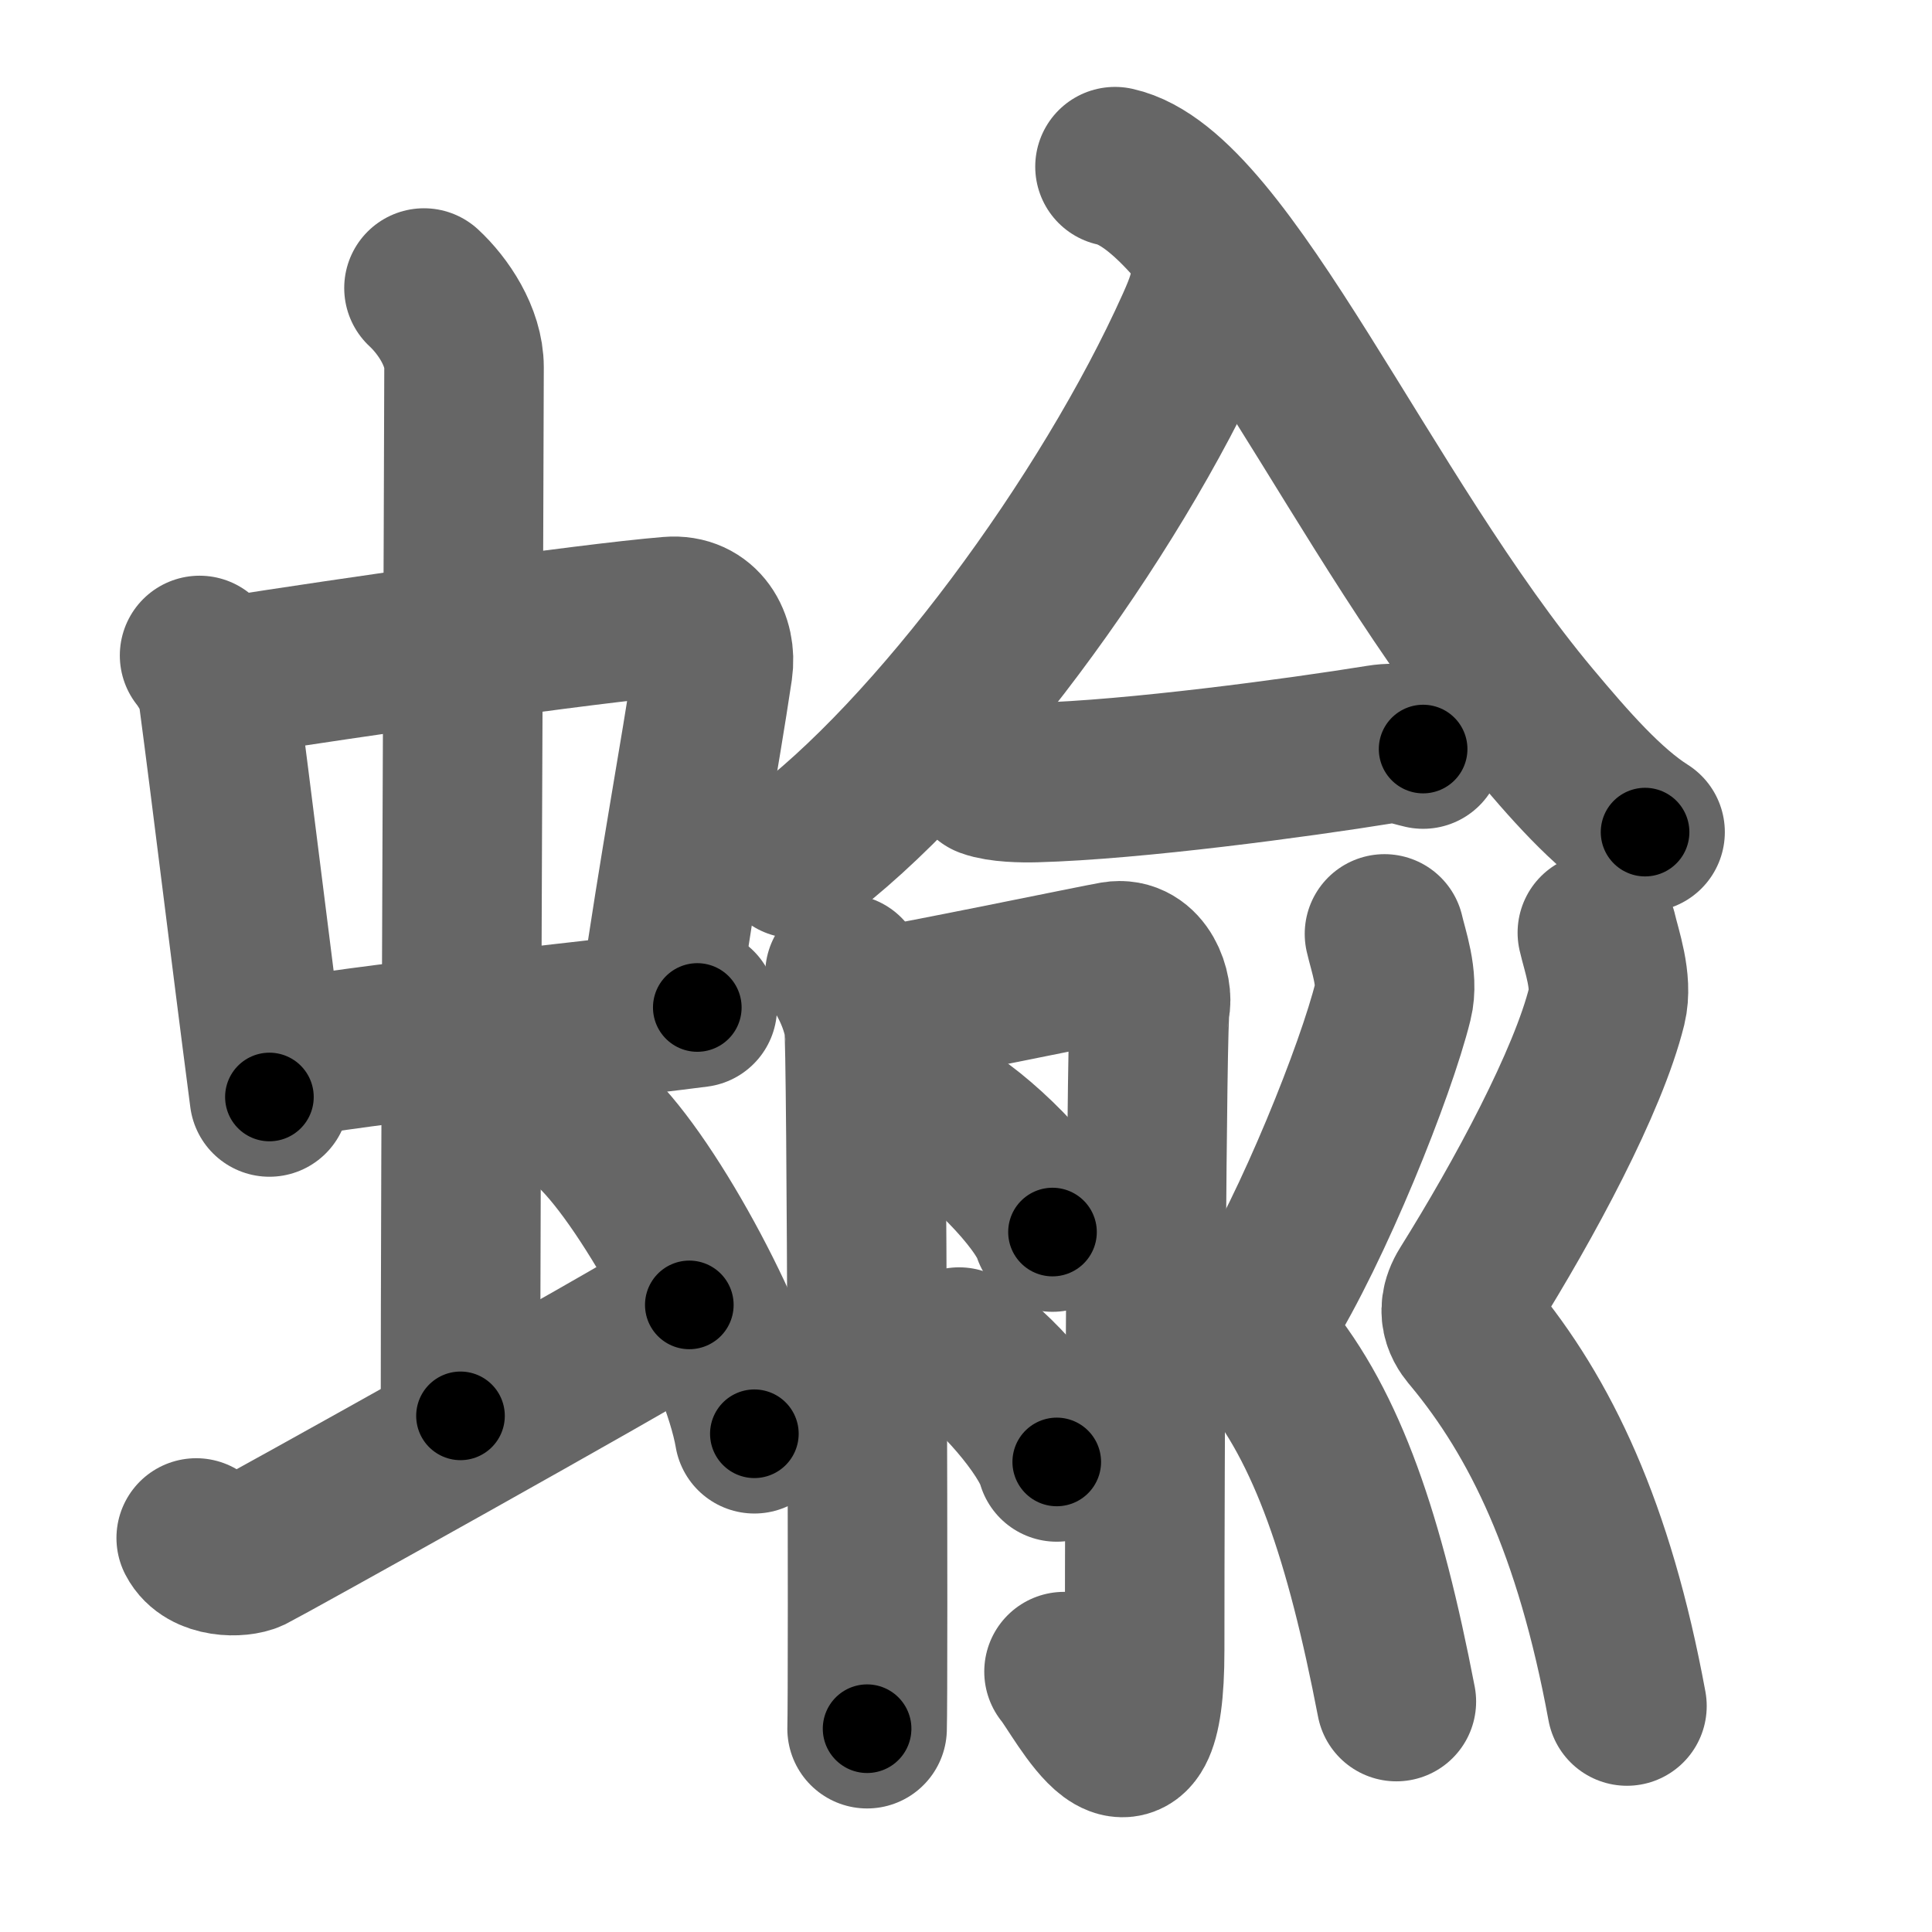 <svg xmlns="http://www.w3.org/2000/svg" width="109" height="109" viewBox="0 0 109 109" id="8753"><g fill="none" stroke="#666" stroke-width="9" stroke-linecap="round" stroke-linejoin="round"><g><g><g><g><path d="M11.26,36.98c0.42,0.53,0.95,1.45,1.04,2.14c0.8,6.01,1.73,13.8,2.9,22.77" /><path d="M13.08,38.14c6.43-1.01,20.05-2.98,24.71-3.36c1.81-0.15,2.65,1.43,2.43,2.94c-0.77,5.17-1.84,10.72-3.09,19.31" /><path d="M15.43,59.86c5.18-1.01,16.67-2.08,23.91-3.02" /></g><g><path d="M23.92,16.25c1.08,1,2.26,2.75,2.26,4.47c0,4.78-0.2,45.78-0.2,59.16" /></g></g><path d="M11.07,86.77c0.6,1.16,2.46,1.11,3.06,0.82c0.6-0.29,21.04-11.65,24.76-13.97" /><path d="M33.5,63.75c3.2,3.03,8.26,12.44,9.06,17.14" /></g><g><g><path d="M 68.421,14.519 c -0.045,1.753 -0.432,2.698 -0.962,3.884 -4.883,10.898 -14.747,24.26 -22.614,30.033" /><path d="M 62.906,9.403 c 6.236,1.363 13.957,19.822 23.513,31.225 2.099,2.508 4.239,4.955 6.393,6.318" /></g><g><g><path d="M55.72,43.89c0.7,0.26,1.98,0.28,2.69,0.26C64,44,73.25,42.75,77.83,42.01c1.15-0.19,1.87,0.12,2.46,0.25" /></g><g><path d="M47.67,54.95c0.54,0.94,0.9,1.88,1.07,2.82c0.18,0.94,0.25,37.64,0.18,39.76" /><path d="M49.81,56.78c1.2-0.13,12.18-2.4,13.07-2.55c1.6-0.27,2.2,1.74,2,2.55c-0.19,0.77-0.3,25.46-0.3,36.32c0,9.61-3.55,2.41-4.55,1.21" /><path d="M52.81,62.74c2.32,1.2,5.99,4.91,6.57,6.77" /><path d="M54.11,76c1.95,1.14,5.03,4.7,5.51,6.48" /></g><g><path d="M78.11,52.69c0.21,0.93,0.8,2.53,0.48,3.8c-0.96,3.89-4.52,12.77-7.43,17.43c-0.8,1.28-0.01,2.09,0.21,2.35C74.91,80.54,77,86.78,78.78,96" /><path d="M90.12,52.62c0.23,1.01,0.87,2.75,0.53,4.14c-1.05,4.24-4.66,10.93-7.83,16c-0.87,1.39-0.01,2.27,0.23,2.56c3.85,4.64,6.89,10.89,8.74,20.93" /></g></g></g></g></g><g fill="none" stroke="#000" stroke-width="5" stroke-linecap="round" stroke-linejoin="round"><path d="M11.26,36.98c0.42,0.53,0.95,1.45,1.04,2.14c0.8,6.01,1.73,13.8,2.9,22.77" stroke-dasharray="25.357" stroke-dashoffset="25.357"><animate attributeName="stroke-dashoffset" values="25.357;25.357;0" dur="0.254s" fill="freeze" begin="0s;8753.click" /></path><path d="M13.08,38.14c6.43-1.01,20.05-2.98,24.71-3.36c1.81-0.15,2.65,1.43,2.43,2.94c-0.77,5.17-1.84,10.72-3.09,19.31" stroke-dasharray="48.946" stroke-dashoffset="48.946"><animate attributeName="stroke-dashoffset" values="48.946" fill="freeze" begin="8753.click" /><animate attributeName="stroke-dashoffset" values="48.946;48.946;0" keyTimes="0;0.342;1" dur="0.743s" fill="freeze" begin="0s;8753.click" /></path><path d="M15.43,59.86c5.18-1.01,16.67-2.08,23.91-3.02" stroke-dasharray="24.105" stroke-dashoffset="24.105"><animate attributeName="stroke-dashoffset" values="24.105" fill="freeze" begin="8753.click" /><animate attributeName="stroke-dashoffset" values="24.105;24.105;0" keyTimes="0;0.755;1" dur="0.984s" fill="freeze" begin="0s;8753.click" /></path><path d="M23.92,16.25c1.08,1,2.26,2.75,2.26,4.47c0,4.78-0.2,45.78-0.2,59.16" stroke-dasharray="64.3" stroke-dashoffset="64.3"><animate attributeName="stroke-dashoffset" values="64.3" fill="freeze" begin="8753.click" /><animate attributeName="stroke-dashoffset" values="64.3;64.3;0" keyTimes="0;0.671;1" dur="1.467s" fill="freeze" begin="0s;8753.click" /></path><path d="M11.07,86.77c0.6,1.16,2.46,1.11,3.06,0.82c0.6-0.29,21.04-11.65,24.76-13.97" stroke-dasharray="31.858" stroke-dashoffset="31.858"><animate attributeName="stroke-dashoffset" values="31.858" fill="freeze" begin="8753.click" /><animate attributeName="stroke-dashoffset" values="31.858;31.858;0" keyTimes="0;0.821;1" dur="1.786s" fill="freeze" begin="0s;8753.click" /></path><path d="M33.5,63.75c3.2,3.03,8.26,12.44,9.06,17.14" stroke-dasharray="19.577" stroke-dashoffset="19.577"><animate attributeName="stroke-dashoffset" values="19.577" fill="freeze" begin="8753.click" /><animate attributeName="stroke-dashoffset" values="19.577;19.577;0" keyTimes="0;0.901;1" dur="1.982s" fill="freeze" begin="0s;8753.click" /></path><path d="M 68.421,14.519 c -0.045,1.753 -0.432,2.698 -0.962,3.884 -4.883,10.898 -14.747,24.26 -22.614,30.033" stroke-dasharray="41.952" stroke-dashoffset="41.952"><animate attributeName="stroke-dashoffset" values="41.952" fill="freeze" begin="8753.click" /><animate attributeName="stroke-dashoffset" values="41.952;41.952;0" keyTimes="0;0.825;1" dur="2.402s" fill="freeze" begin="0s;8753.click" /></path><path d="M 62.906,9.403 c 6.236,1.363 13.957,19.822 23.513,31.225 2.099,2.508 4.239,4.955 6.393,6.318" stroke-dasharray="48.502" stroke-dashoffset="48.502"><animate attributeName="stroke-dashoffset" values="48.502" fill="freeze" begin="8753.click" /><animate attributeName="stroke-dashoffset" values="48.502;48.502;0" keyTimes="0;0.832;1" dur="2.887s" fill="freeze" begin="0s;8753.click" /></path><path d="M55.72,43.89c0.7,0.26,1.98,0.28,2.69,0.26C64,44,73.25,42.75,77.83,42.01c1.15-0.19,1.87,0.12,2.46,0.25" stroke-dasharray="24.761" stroke-dashoffset="24.761"><animate attributeName="stroke-dashoffset" values="24.761" fill="freeze" begin="8753.click" /><animate attributeName="stroke-dashoffset" values="24.761;24.761;0" keyTimes="0;0.921;1" dur="3.135s" fill="freeze" begin="0s;8753.click" /></path><path d="M47.67,54.95c0.54,0.94,0.9,1.88,1.07,2.82c0.18,0.94,0.25,37.64,0.18,39.76" stroke-dasharray="42.794" stroke-dashoffset="42.794"><animate attributeName="stroke-dashoffset" values="42.794" fill="freeze" begin="8753.click" /><animate attributeName="stroke-dashoffset" values="42.794;42.794;0" keyTimes="0;0.88;1" dur="3.563s" fill="freeze" begin="0s;8753.click" /></path><path d="M49.81,56.78c1.2-0.13,12.18-2.4,13.07-2.55c1.6-0.27,2.2,1.74,2,2.55c-0.19,0.77-0.3,25.46-0.3,36.32c0,9.61-3.55,2.41-4.55,1.21" stroke-dasharray="63.871" stroke-dashoffset="63.871"><animate attributeName="stroke-dashoffset" values="63.871" fill="freeze" begin="8753.click" /><animate attributeName="stroke-dashoffset" values="63.871;63.871;0" keyTimes="0;0.881;1" dur="4.043s" fill="freeze" begin="0s;8753.click" /></path><path d="M52.81,62.74c2.32,1.2,5.99,4.91,6.57,6.77" stroke-dasharray="9.571" stroke-dashoffset="9.571"><animate attributeName="stroke-dashoffset" values="9.571" fill="freeze" begin="8753.click" /><animate attributeName="stroke-dashoffset" values="9.571;9.571;0" keyTimes="0;0.977;1" dur="4.139s" fill="freeze" begin="0s;8753.click" /></path><path d="M54.11,76c1.95,1.14,5.03,4.7,5.51,6.48" stroke-dasharray="8.628" stroke-dashoffset="8.628"><animate attributeName="stroke-dashoffset" values="8.628" fill="freeze" begin="8753.click" /><animate attributeName="stroke-dashoffset" values="8.628;8.628;0" keyTimes="0;0.98;1" dur="4.225s" fill="freeze" begin="0s;8753.click" /></path><path d="M78.11,52.69c0.21,0.93,0.8,2.53,0.48,3.8c-0.96,3.89-4.52,12.77-7.43,17.43c-0.8,1.28-0.01,2.09,0.21,2.35C74.91,80.54,77,86.78,78.78,96" stroke-dasharray="46.731" stroke-dashoffset="46.731"><animate attributeName="stroke-dashoffset" values="46.731" fill="freeze" begin="8753.click" /><animate attributeName="stroke-dashoffset" values="46.731;46.731;0" keyTimes="0;0.9;1" dur="4.692s" fill="freeze" begin="0s;8753.click" /></path><path d="M90.12,52.62c0.23,1.01,0.87,2.75,0.53,4.14c-1.05,4.24-4.66,10.93-7.83,16c-0.87,1.39-0.01,2.27,0.23,2.56c3.85,4.64,6.89,10.89,8.74,20.93" stroke-dasharray="47.826" stroke-dashoffset="47.826"><animate attributeName="stroke-dashoffset" values="47.826" fill="freeze" begin="8753.click" /><animate attributeName="stroke-dashoffset" values="47.826;47.826;0" keyTimes="0;0.908;1" dur="5.17s" fill="freeze" begin="0s;8753.click" /></path></g></svg>